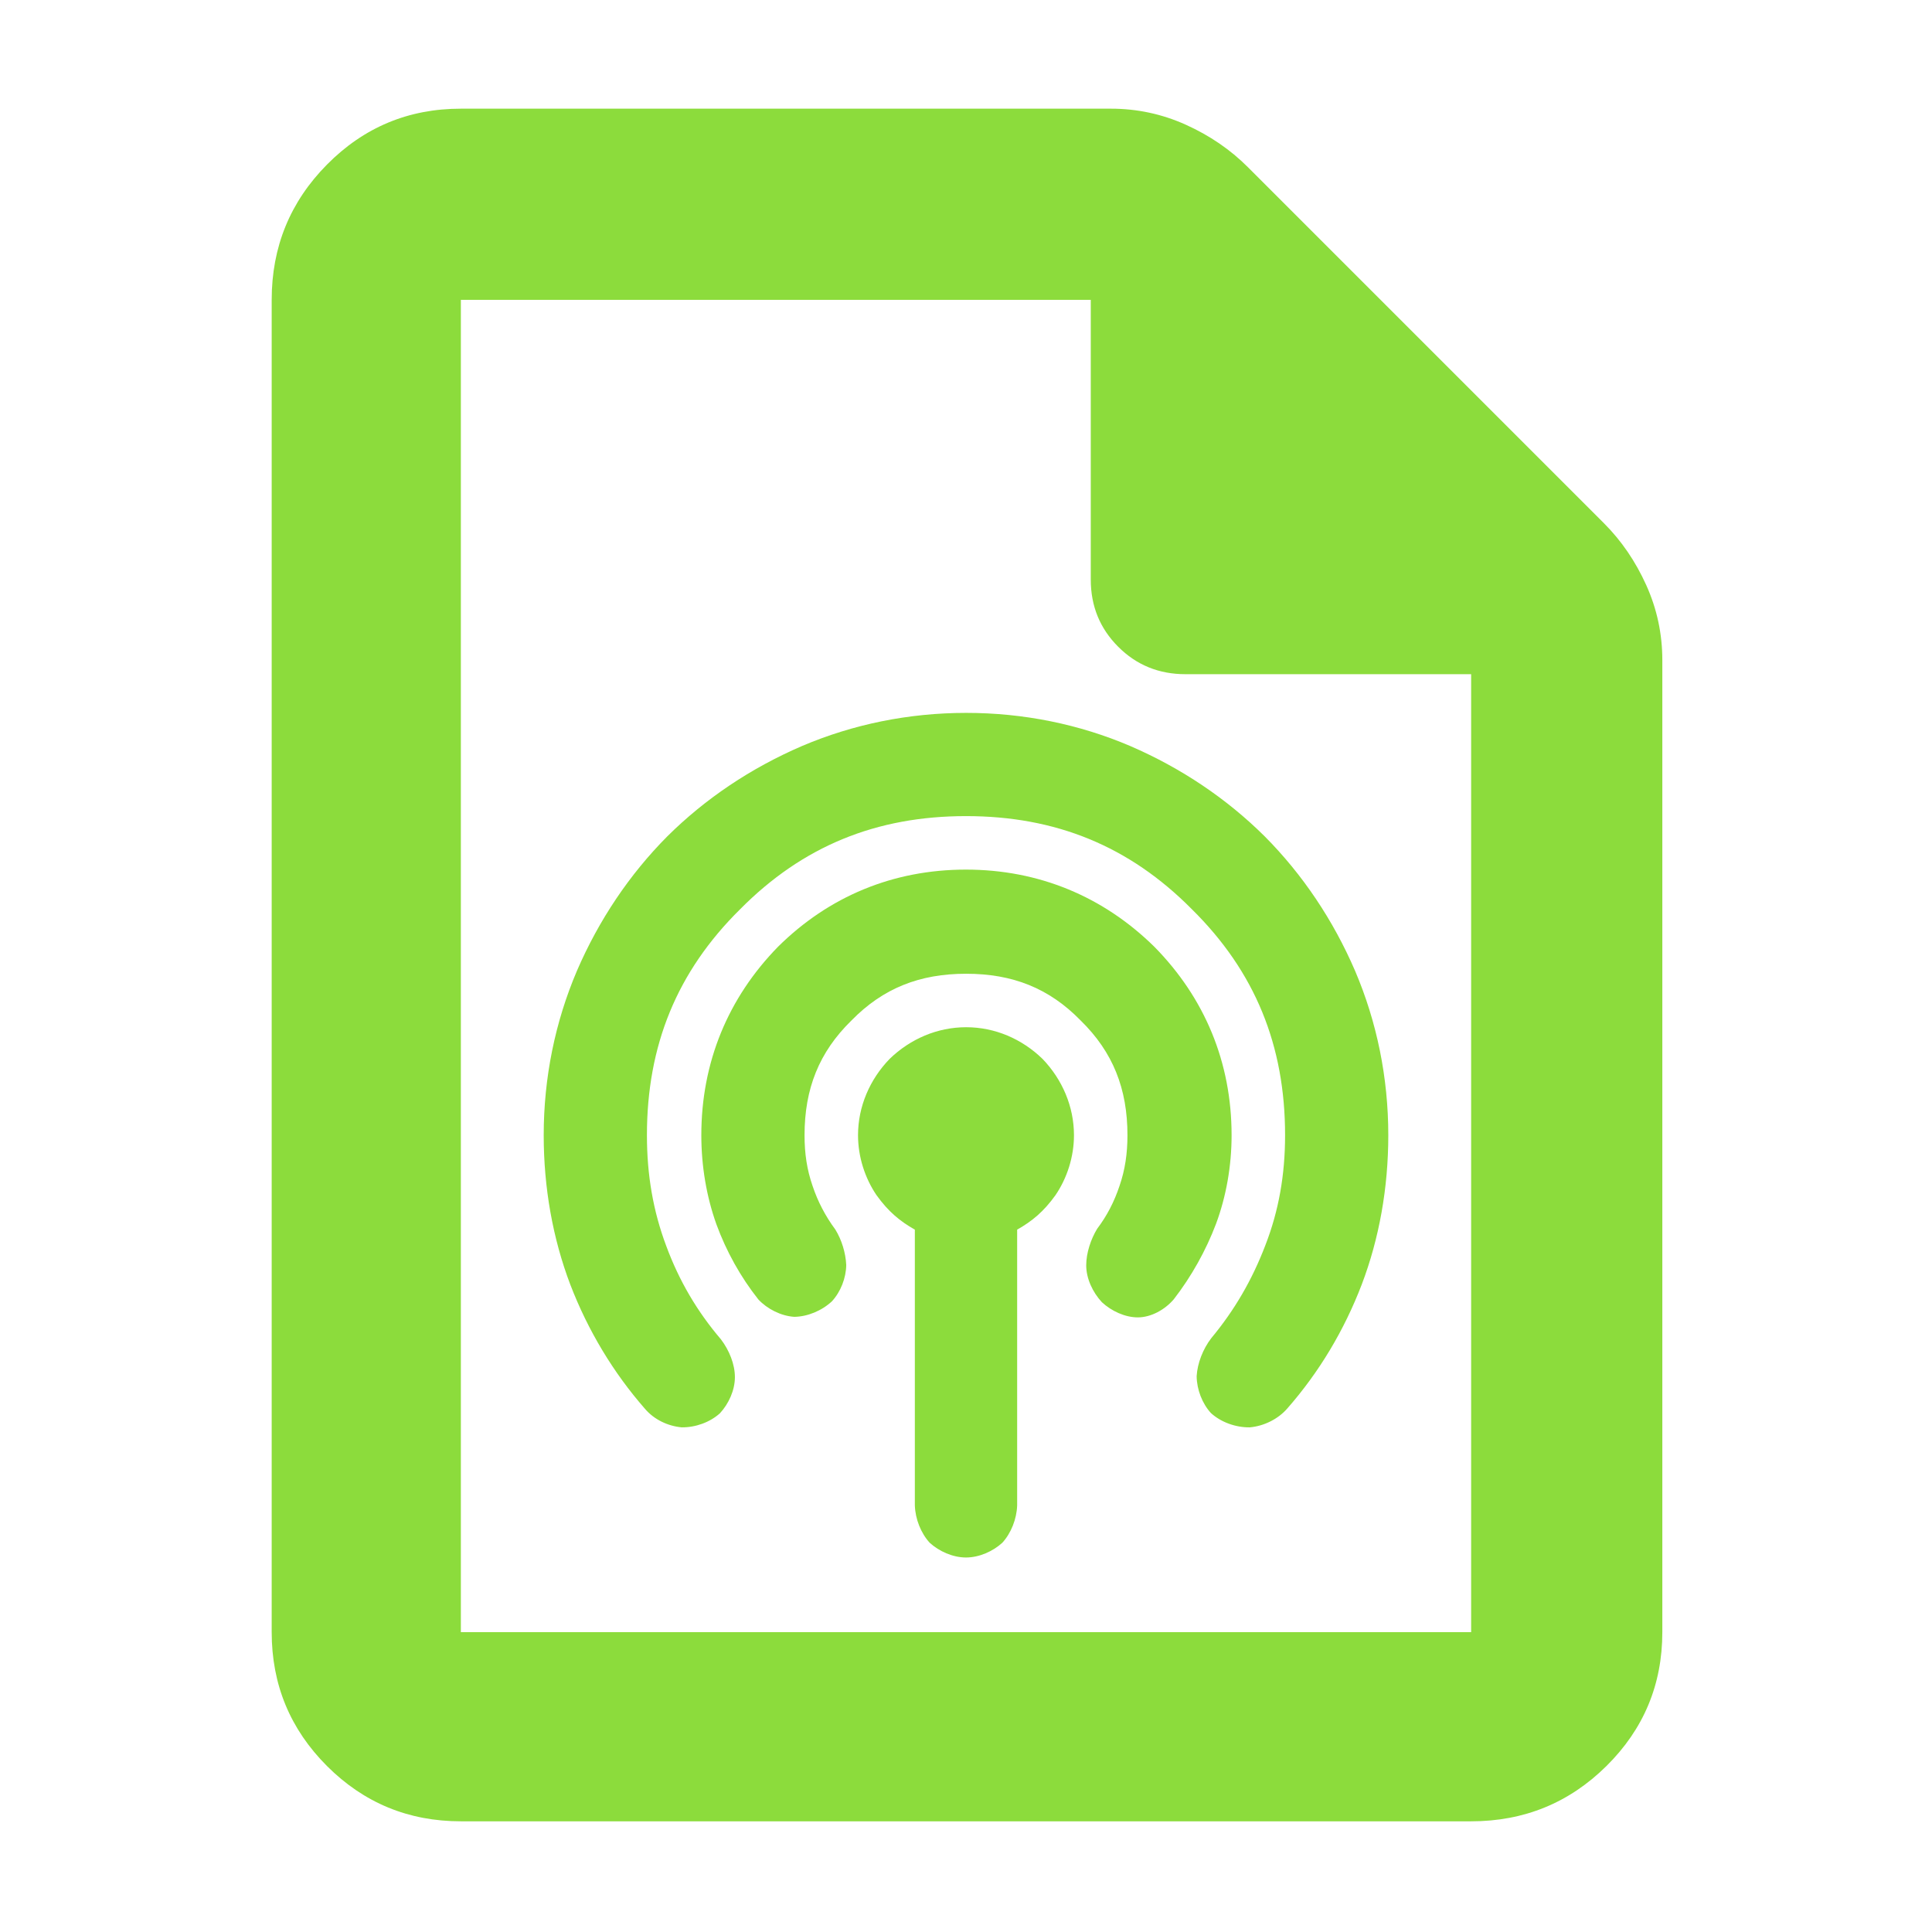 <?xml version="1.0" encoding="utf-8"?>
<svg xmlns="http://www.w3.org/2000/svg" height="48" viewBox="0 -960 960 960" width="48">
  <path fill="rgb(140, 220, 60)" d="M 229 -55 C 202.967 -55 180.793 -64.157 162.48 -82.47 C 144.16 -100.79 135 -122.967 135 -149 L 135 -811 C 135 -837.307 144.16 -859.717 162.48 -878.23 C 180.793 -896.743 202.967 -906 229 -906 L 552 -906 C 565.04 -906 577.467 -903.333 589.28 -898 C 601.093 -892.667 611.333 -885.667 620 -877 L 797 -700 C 805.667 -691.333 812.667 -681.093 818 -669.28 C 823.333 -657.467 826 -645.04 826 -632 L 826 -149 C 826 -122.967 816.743 -100.79 798.23 -82.47 C 779.717 -64.157 757.307 -55 731 -55 Z M 542 -672 L 542 -811 L 229 -811 L 229 -149 L 731 -149 L 731 -625 L 589 -625 C 575.833 -625 564.71 -629.543 555.63 -638.63 C 546.543 -647.71 542 -658.833 542 -672 Z M 454.583 -211.96 L 454.583 -349 C 447.193 -353.18 441.462 -357.89 435.547 -366.11 C 429.774 -374.6 426.35 -385.19 426.35 -395.92 C 426.35 -410.15 432.176 -423.64 442.059 -433.85 C 452.318 -443.78 465.776 -449.58 480.073 -449.58 C 494.364 -449.58 507.808 -443.77 518.025 -433.84 C 527.861 -423.62 533.651 -410.14 533.651 -395.92 C 533.651 -385.19 530.235 -374.6 524.452 -366.11 C 518.545 -357.88 512.807 -353.18 505.418 -349 L 505.418 -211.96 C 505.19 -205.19 502.389 -198.15 498.042 -193.41 C 493.362 -189.14 486.562 -186.09 480 -186.09 C 473.446 -186.09 466.641 -189.14 461.962 -193.41 C 457.601 -198.16 454.81 -205.19 454.583 -211.96 Z M 357.725 -257.75 C 352.82 -253.3 345.637 -250.68 338.73 -250.76 C 331.761 -251.4 325.043 -254.66 320.569 -259.87 C 304.728 -277.94 292.125 -298.91 283.358 -321.74 C 274.69 -344.58 270.163 -369.75 270.163 -395.92 C 270.163 -424.46 275.822 -452.12 286.646 -477.54 C 297.576 -502.88 312.799 -525.51 331.57 -544.41 C 350.442 -563.15 373.077 -578.34 398.444 -589.28 C 423.918 -600.14 451.587 -605.77 480.11 -605.77 C 508.633 -605.77 536.269 -600.14 561.674 -589.28 C 586.964 -578.34 609.578 -563.14 628.439 -544.4 C 647.223 -525.5 662.434 -502.88 673.354 -477.54 C 684.189 -452.12 689.836 -424.46 689.836 -395.92 C 689.836 -369.76 685.319 -344.58 676.643 -321.74 C 667.883 -298.91 655.529 -278.25 639.688 -260.18 C 635.201 -254.96 628.14 -251.39 621.021 -250.76 C 613.996 -250.67 606.726 -253.29 601.723 -257.84 C 597.388 -262.56 594.685 -269.51 594.609 -276.19 C 594.987 -282.58 597.689 -289.59 601.847 -295.04 C 613.369 -308.89 622.156 -323.97 628.753 -341.25 C 635.411 -358.39 638.548 -376.21 638.548 -395.92 C 638.548 -440.45 623.707 -477.14 592.258 -508.18 C 561.177 -539.59 524.557 -554.48 480 -554.48 C 435.452 -554.48 398.83 -539.59 367.742 -508.18 C 336.302 -477.14 321.454 -440.45 321.454 -395.92 C 321.454 -376.19 324.531 -358.26 331.045 -340.91 C 337.478 -323.51 346.42 -308.33 358.221 -294.5 C 362.388 -289.03 365.167 -282.08 365.167 -275.72 C 365.167 -269.23 362.098 -262.47 357.725 -257.75 Z M 413.366 -313.37 C 408.285 -308.65 401.242 -305.76 394.665 -305.67 C 388.082 -306.11 381.238 -309.56 376.822 -314.31 C 368.018 -325.43 360.878 -338.22 355.943 -351.75 C 351.093 -365.35 348.484 -380.43 348.484 -395.92 C 348.484 -432.18 361.77 -464.16 386.595 -489.57 C 411.804 -514.53 443.72 -527.9 479.945 -527.9 C 516.176 -527.9 548.183 -514.53 573.568 -489.58 C 598.592 -464.17 611.97 -432.19 611.97 -395.92 C 611.97 -380.61 609.282 -365.48 604.255 -351.93 C 599.187 -338.55 592.015 -325.73 583.228 -314.37 C 578.738 -309.14 571.894 -305.4 565.38 -305.4 C 559.06 -305.4 552.3 -308.5 547.51 -312.95 C 542.932 -317.89 539.735 -324.73 539.735 -331.26 C 539.735 -337.42 542.034 -344.27 545.162 -349.41 C 550.087 -355.96 553.625 -362.78 556.293 -370.77 C 559.017 -378.68 560.226 -386.71 560.226 -395.92 C 560.226 -418.96 553.055 -437.18 536.988 -452.91 C 521.289 -469.01 503.116 -476.15 480.064 -476.15 C 457.012 -476.15 438.807 -469 423.07 -452.91 C 406.959 -437.17 399.774 -418.96 399.774 -395.92 C 399.774 -386.71 400.985 -378.78 403.719 -370.86 C 406.374 -362.86 410.173 -355.69 415.103 -349.01 C 418.214 -343.94 420.192 -337.57 420.489 -331.46 C 420.413 -324.94 417.708 -318.08 413.366 -313.37 Z"/>
</svg>
